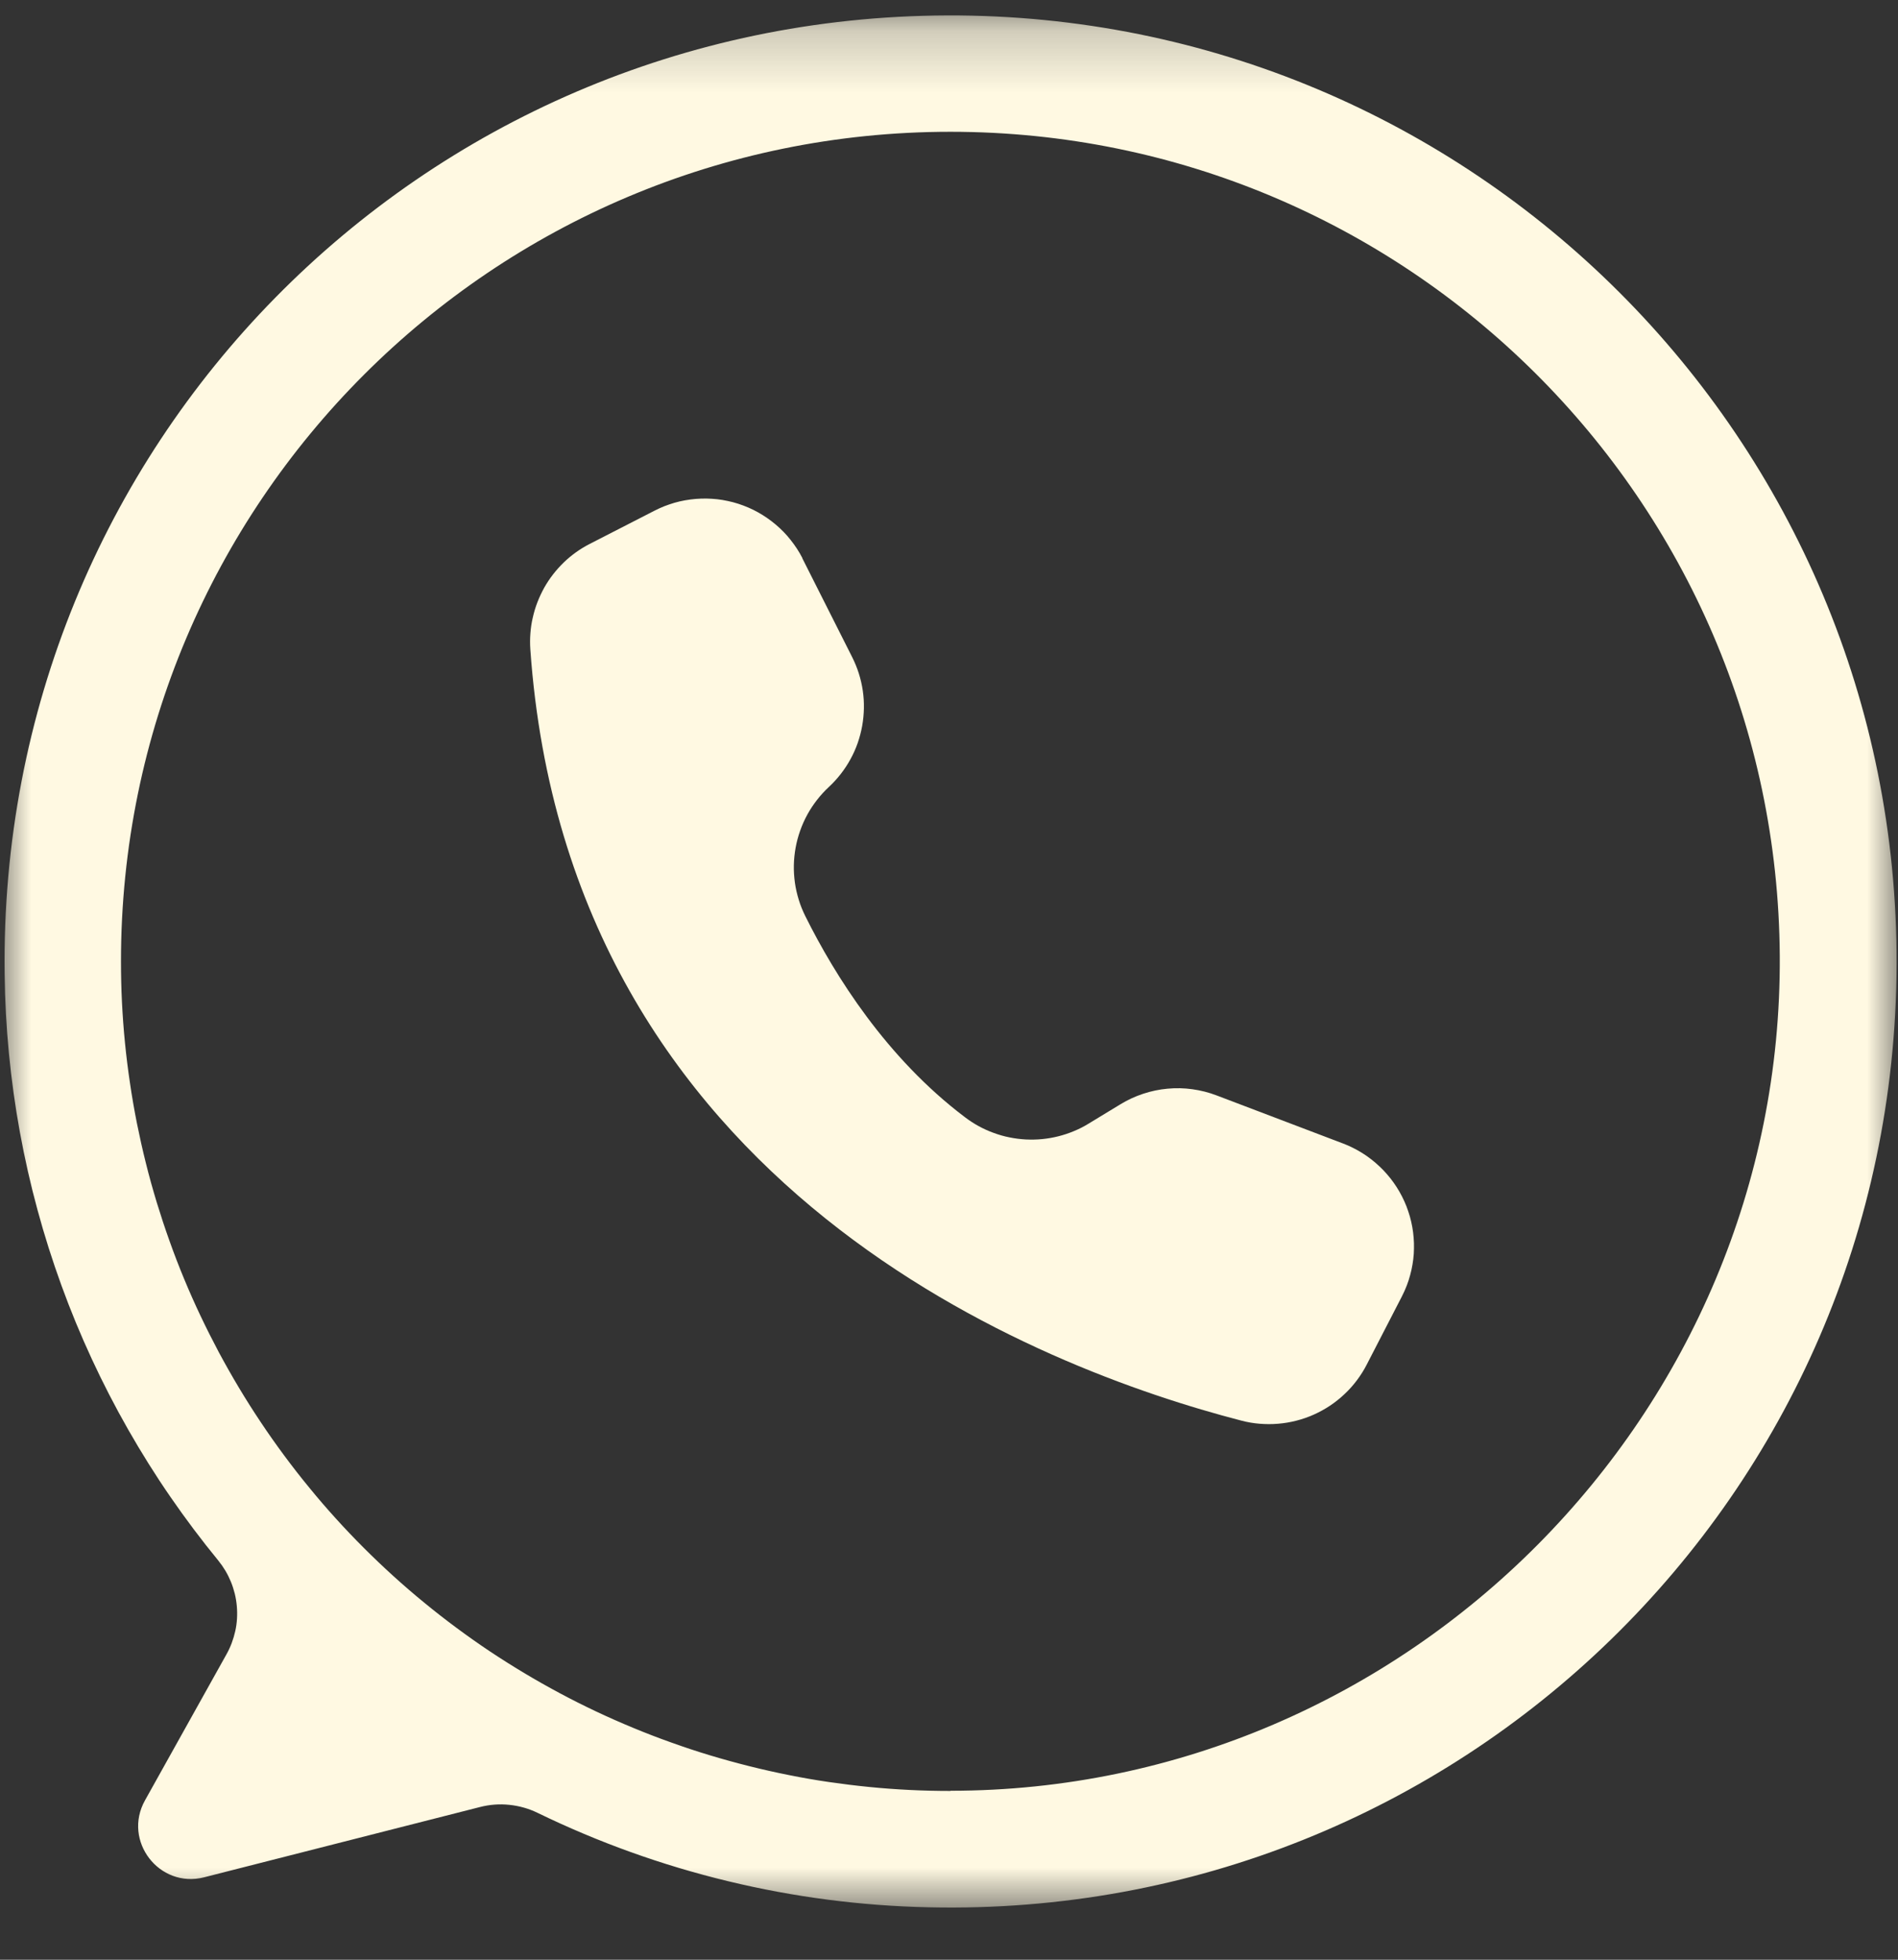 <svg fill="none" height="32" viewBox="0 0 31 32" width="31" xmlns="http://www.w3.org/2000/svg" xmlns:xlink="http://www.w3.org/1999/xlink"><rect x="0" y="0" width="31" height="32" fill="#333333" stroke="none"/><mask id="a" height="32" maskUnits="userSpaceOnUse" width="32" x="0" y="0"><path d="m0 .224h31.005v31h-31.005z" fill="#fff"/></mask><g mask="url(#a)"><path d="m15.472.252c-8.62.029-15.509 7.036-15.396 15.654.005.433.028.865.07 1.296.042.431.101.86.179 1.286.078.426.173.848.287 1.266.113.418.244.83.392 1.237.148.407.313.807.495 1.199.182.393.38.777.595 1.154.215.376.444.743.69 1.099.246.357.506.703.78 1.037.043.053.082.109.117.167.035.059.065.12.091.183.026.063.046.128.063.194.016.066.027.134.033.202.006.068.007.136.003.204-.004.068-.013.136-.028.202-.015.067-.034.132-.058.196-.024.064-.053.126-.086.185l-1.331 2.385c-.369.661.233 1.443.966 1.256l4.508-1.148c.157-.04.316-.052.478-.035.161.017.315.06.461.131.997.484 2.034.856 3.111 1.116 1.077.26 2.17.402 3.278.426 8.666.196 15.78-6.728 15.807-15.395.027-8.572-6.93-15.526-15.504-15.497zm.053 28.992c-.222 0-.443-.005-.665-.016s-.443-.027-.663-.049c-.221-.022-.44-.049-.66-.081s-.438-.07-.655-.114c-.217-.043-.434-.092-.649-.146-.215-.054-.429-.113-.641-.177-.212-.064-.423-.134-.631-.209-.209-.074-.416-.154-.621-.239-.205-.085-.407-.174-.608-.269-.201-.095-.398-.194-.594-.299-.196-.105-.389-.214-.579-.328-.19-.114-.377-.232-.562-.355-.184-.123-.365-.251-.543-.383-.178-.132-.353-.268-.524-.409-.172-.14-.339-.285-.504-.434-.164-.149-.325-.302-.482-.459-.157-.157-.31-.317-.458-.481-.149-.164-.294-.332-.434-.504-.141-.171-.277-.346-.409-.524-.132-.178-.26-.359-.383-.544-.123-.184-.242-.371-.356-.562-.114-.19-.223-.383-.328-.578-.104-.196-.204-.394-.299-.594-.095-.2-.185-.403-.27-.608-.085-.205-.165-.412-.239-.621-.075-.209-.144-.419-.209-.631-.064-.212-.124-.426-.177-.641-.054-.215-.102-.431-.146-.649-.043-.217-.081-.435-.113-.655-.033-.219-.06-.439-.082-.66-.022-.221-.038-.442-.049-.663-.011-.222-.016-.443-.016-.665 0-7.48 6.066-13.545 13.547-13.545 7.453 0 13.5 6.017 13.546 13.457.047 7.466-6.079 13.632-13.546 13.632z" fill="#fff9e2"/></g><path d="m13.104 9.115.006.012.808 1.602c.043.086.08.175.109.267.029.092.051.186.065.282.014.095.02.191.018.288-.002.096-.011.192-.028.287-.017.095-.042.188-.073.279-.032.091-.071.179-.118.264-.046.085-.099.165-.158.241-.059.076-.124.147-.195.213-.07.065-.135.136-.194.212s-.112.155-.158.24c-.046.084-.085.171-.117.262-.032.09-.057.183-.074.277-.017.094-.027.19-.029.285-.002.096.004.191.017.286.013.095.035.188.063.28.028.092.064.18.107.267.485.974 1.325 2.316 2.608 3.284.071.054.146.103.225.146.079.043.16.08.244.11.084.031.17.056.258.073.088.018.177.029.266.034.089.004.179.003.269-.006.089-.009.177-.024.264-.046.087-.022.172-.05.255-.085.083-.034.163-.075.239-.122l.52-.316c.116-.071.24-.128.37-.171.13-.043.263-.071.398-.083.136-.013.272-.01.407.009.136.019.267.052.395.101l2.068.786c.055.021.109.044.161.071.052.026.104.055.153.086.05.031.098.065.144.101.046.036.091.074.134.115.043.04.084.082.122.127.039.044.075.09.109.138.034.048.066.097.095.148s.056.103.08.157c.024.053.046.108.064.164.019.055.035.112.048.169s.024.115.031.173c.007.059.012.117.014.176.002.059 0.0.117-.003.176-.004.058-.011.117-.021.175-.01.058-.022.115-.038.172-.015.057-.033.112-.054.167-.024.063-.052.125-.083.185l-.573 1.111c-.046.09-.1.175-.161.256-.061.081-.128.156-.202.225-.073.069-.152.132-.236.188-.084.056-.172.104-.265.146-.092.041-.187.074-.285.099-.098.025-.197.042-.298.05-.101.009-.202.008-.302-0s-.2-.025-.298-.051c-3.248-.84-10.99-3.761-11.613-12.593-.006-.087-.006-.174.001-.262.006-.087.019-.173.039-.258.019-.085.044-.169.076-.251.031-.081.069-.16.111-.237.043-.076.091-.149.145-.218.054-.069.112-.134.174-.194.063-.061.13-.116.201-.167.071-.051.146-.096.224-.136l1.055-.541c.052-.027.106-.051.16-.073.055-.021.11-.04.167-.057.057-.016.114-.03.172-.04.058-.01.116-.018.175-.023.058-.004.117-.007.176-.006.059.001.117.005.176.011.058.007.117.016.174.029.058.012.114.027.17.045.056.018.111.039.165.062.054.023.106.049.158.078.051.028.101.06.149.093.048.033.095.069.14.107.045.038.088.078.129.12.041.042.079.086.116.133s.071.094.103.143.061.1.088.152z" fill="#fff9e2"/></svg>